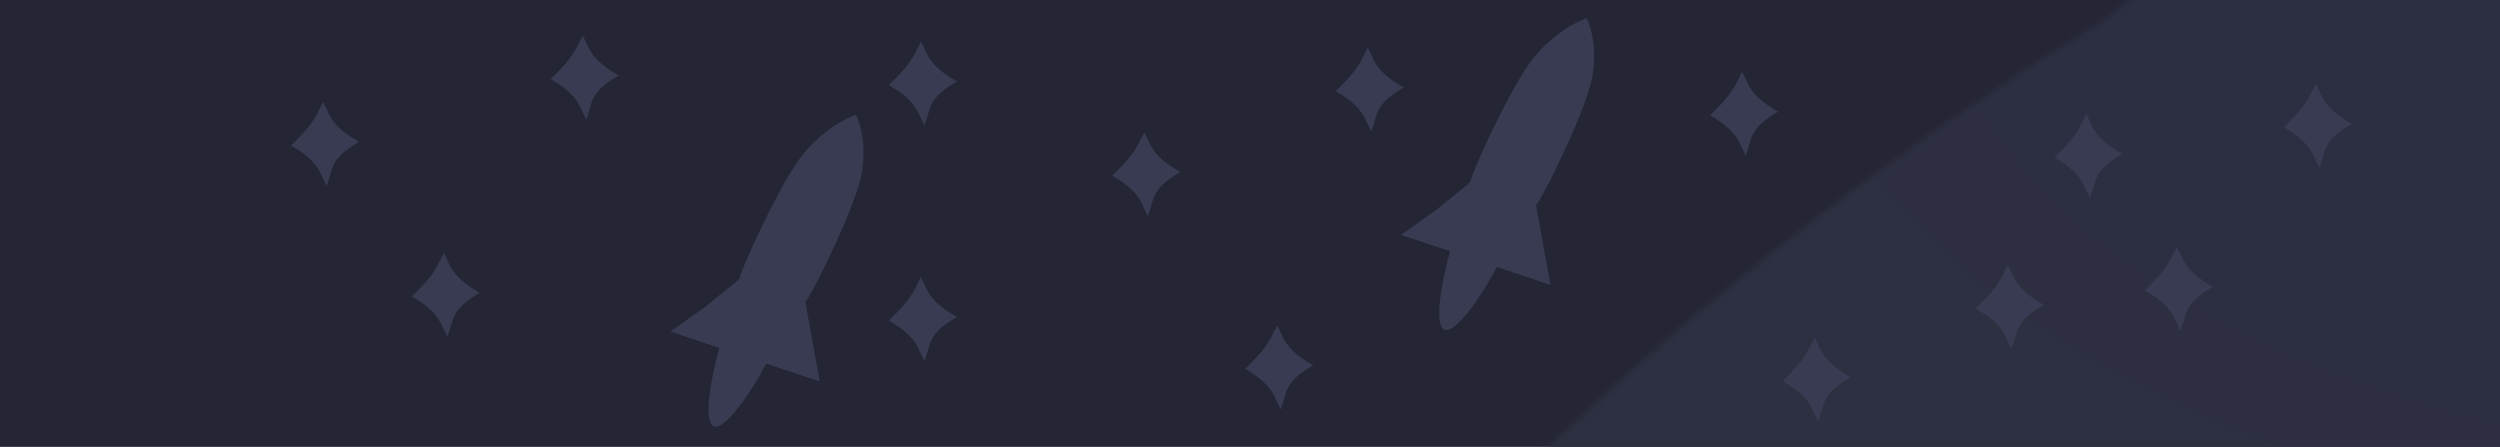 <svg width="414" height="74" viewBox="0 0 414 74" fill="none" xmlns="http://www.w3.org/2000/svg">
<g clip-path="url(#clip0_361_70)">
<rect width="414" height="74" fill="url(#paint0_radial_361_70)"/>
<path d="M78.5 48.5C74.5 50.9 74.5 53 74 54.5C73.5 53.5 73 51.4 69 49C72 46 72.5 45 73.5 43C74 44 74.5 46.1 78.5 48.5Z" fill="#383B51"/>
<path d="M74 54.5L73.553 54.724L74.093 55.803L74.474 54.658L74 54.5ZM78.5 48.5L78.757 48.929L79.472 48.5L78.757 48.071L78.5 48.5ZM73.5 43L73.947 42.776L73.5 41.882L73.053 42.776L73.5 43ZM69 49L68.646 48.646L68.194 49.099L68.743 49.429L69 49ZM74.474 54.658C74.758 53.806 74.84 53.042 75.375 52.08C75.886 51.16 76.815 50.094 78.757 48.929L78.243 48.071C76.185 49.306 75.114 50.49 74.5 51.595C73.91 52.658 73.742 53.694 73.526 54.342L74.474 54.658ZM73.053 43.224C73.268 43.654 73.564 44.525 74.282 45.518C75.015 46.531 76.194 47.699 78.243 48.929L78.757 48.071C76.806 46.901 75.735 45.819 75.093 44.932C74.436 44.025 74.232 43.346 73.947 42.776L73.053 43.224ZM74.447 54.276C74.232 53.846 73.936 52.975 73.218 51.982C72.485 50.969 71.306 49.801 69.257 48.571L68.743 49.429C70.694 50.599 71.765 51.681 72.407 52.568C73.064 53.475 73.268 54.154 73.553 54.724L74.447 54.276ZM73.053 42.776C72.552 43.779 72.192 44.495 71.593 45.334C70.992 46.177 70.139 47.154 68.646 48.646L69.354 49.354C70.861 47.846 71.758 46.823 72.407 45.916C73.058 45.005 73.448 44.221 73.947 43.224L73.053 42.776Z" fill="#383B51"/>
<path d="M337.5 48.5C333.5 50.9 333.5 53 333 54.5C332.5 53.5 332 51.4 328 49C331 46 331.5 45 332.5 43C333 44 333.5 46.1 337.5 48.5Z" fill="#383B51"/>
<path d="M333 54.5L332.553 54.724L333.093 55.803L333.474 54.658L333 54.5ZM337.5 48.5L337.757 48.929L338.472 48.5L337.757 48.071L337.5 48.5ZM332.5 43L332.947 42.776L332.5 41.882L332.053 42.776L332.5 43ZM328 49L327.646 48.646L327.194 49.099L327.743 49.429L328 49ZM333.474 54.658C333.759 53.806 333.84 53.042 334.375 52.08C334.886 51.16 335.815 50.094 337.757 48.929L337.243 48.071C335.185 49.306 334.114 50.49 333.5 51.595C332.91 52.658 332.741 53.694 332.526 54.342L333.474 54.658ZM332.053 43.224C332.268 43.654 332.564 44.525 333.282 45.518C334.015 46.531 335.194 47.699 337.243 48.929L337.757 48.071C335.806 46.901 334.735 45.819 334.093 44.932C333.436 44.025 333.232 43.346 332.947 42.776L332.053 43.224ZM333.447 54.276C333.232 53.846 332.936 52.975 332.218 51.982C331.485 50.969 330.306 49.801 328.257 48.571L327.743 49.429C329.694 50.599 330.765 51.681 331.407 52.568C332.064 53.475 332.268 54.154 332.553 54.724L333.447 54.276ZM332.053 42.776C331.552 43.779 331.192 44.495 330.593 45.334C329.992 46.177 329.139 47.154 327.646 48.646L328.354 49.354C329.861 47.846 330.758 46.823 331.407 45.916C332.058 45.005 332.448 44.221 332.947 43.224L332.053 42.776Z" fill="#383B51"/>
<path d="M372.5 16.5C368.5 18.9 368.5 21 368 22.5C367.5 21.5 367 19.4 363 17C366 14 366.5 13 367.5 11C368 12 368.5 14.1 372.5 16.5Z" fill="#383B51"/>
<path d="M368 22.5L367.553 22.724L368.093 23.803L368.474 22.658L368 22.5ZM372.5 16.5L372.757 16.929L373.472 16.5L372.757 16.071L372.5 16.5ZM367.5 11L367.947 10.776L367.5 9.882L367.053 10.776L367.5 11ZM363 17L362.646 16.646L362.194 17.099L362.743 17.429L363 17ZM368.474 22.658C368.759 21.806 368.84 21.042 369.375 20.08C369.886 19.16 370.815 18.094 372.757 16.929L372.243 16.071C370.185 17.306 369.114 18.49 368.5 19.595C367.91 20.658 367.741 21.694 367.526 22.342L368.474 22.658ZM367.053 11.224C367.268 11.654 367.564 12.525 368.282 13.518C369.015 14.531 370.194 15.699 372.243 16.929L372.757 16.071C370.806 14.901 369.735 13.819 369.093 12.932C368.436 12.025 368.232 11.346 367.947 10.776L367.053 11.224ZM368.447 22.276C368.232 21.846 367.936 20.975 367.218 19.982C366.485 18.969 365.306 17.801 363.257 16.571L362.743 17.429C364.694 18.599 365.765 19.681 366.407 20.568C367.064 21.475 367.268 22.154 367.553 22.724L368.447 22.276ZM367.053 10.776C366.552 11.778 366.192 12.495 365.593 13.334C364.992 14.177 364.139 15.154 362.646 16.646L363.354 17.354C364.861 15.846 365.758 14.823 366.407 13.916C367.058 13.005 367.448 12.222 367.947 11.224L367.053 10.776Z" fill="#383B51"/>
<mask id="mask0_361_70" style="mask-type:alpha" maskUnits="userSpaceOnUse" x="110" y="-89" width="1019" height="1031">
<path fill-rule="evenodd" clip-rule="evenodd" d="M577.353 -74.472C575.526 -77.457 575.295 -80.608 578.285 -83.797C586.392 -92.447 610.645 -87.002 639.484 -80.527C649.765 -78.219 660.629 -75.779 671.552 -73.801C928.315 -47.829 1128.71 168.979 1128.71 432.591C1128.71 713.704 900.825 941.591 619.712 941.591C338.599 941.591 110.712 713.704 110.712 432.591C110.712 332.941 110.804 275.948 160.297 197.454C204.913 116.976 271.739 50.081 349.461 2.553C359.6 -6.065 378.888 -22.779 387.725 -31.615C397.887 -41.778 408.186 -39.413 413.619 -31.169C465.993 -54.474 521.528 -69.397 577.353 -74.472Z" fill="url(#paint1_linear_361_70)"/>
</mask>
<g mask="url(#mask0_361_70)">
<path d="M573.158 121.662C370.48 194.959 189.938 127.981 223.475 23.646C334.531 -399.061 747.488 -133.441 748.876 -104.289C750.264 -75.137 826.504 30.04 573.158 121.662Z" fill="url(#paint2_radial_361_70)"/>
<path d="M934.518 393.505C787.306 582.24 607.115 579.883 574.614 448.102C454.735 -37.956 938.415 -7.244 975.5 98.921C987.554 133.428 1118.53 157.585 934.518 393.505Z" fill="url(#paint3_radial_361_70)"/>
</g>
<path fill-rule="evenodd" clip-rule="evenodd" d="M132.17 26.641C135.384 22.028 139.896 19.625 141.75 19C142.552 20.586 143.787 25.069 142.312 30.31C140.468 36.863 133.944 49.682 133.431 49.867C133.403 49.877 133.38 49.916 133.362 49.983L135.76 63.181L126.897 60.214C124.236 65.302 118.787 73.199 117.612 69.873C116.817 67.624 117.846 62.356 119.128 57.614L111 54.894L116.816 50.786C117.828 49.916 118.971 49.011 119.97 48.22L119.97 48.22C121.47 47.033 122.645 46.102 122.565 45.935C122.353 45.488 128.153 32.407 132.17 26.641Z" fill="url(#paint4_linear_361_70)"/>
<path fill-rule="evenodd" clip-rule="evenodd" d="M253.17 10.641C256.384 6.028 260.896 3.625 262.75 3C263.552 4.586 264.787 9.069 263.312 14.31C261.468 20.863 254.944 33.682 254.431 33.867C254.403 33.877 254.38 33.916 254.362 33.983L256.76 47.181L247.897 44.214C245.236 49.302 239.787 57.199 238.612 53.873C237.817 51.624 238.846 46.356 240.128 41.614L232 38.894L237.816 34.786C238.828 33.916 239.971 33.011 240.97 32.22L240.97 32.22C242.47 31.033 243.645 30.102 243.565 29.935C243.353 29.488 249.153 16.407 253.17 10.641Z" fill="url(#paint5_linear_361_70)"/>
<path d="M194.5 28.5C190.5 30.9 190.5 33 190 34.5C189.5 33.5 189 31.4 185 29C188 26 188.5 25 189.5 23C190 24 190.5 26.1 194.5 28.5Z" fill="#383B51"/>
<path d="M190 34.5L189.553 34.724L190.093 35.803L190.474 34.658L190 34.5ZM194.5 28.5L194.757 28.929L195.472 28.5L194.757 28.071L194.5 28.5ZM189.5 23L189.947 22.776L189.5 21.882L189.053 22.776L189.5 23ZM185 29L184.646 28.646L184.194 29.099L184.743 29.429L185 29ZM190.474 34.658C190.759 33.806 190.84 33.042 191.375 32.08C191.886 31.16 192.815 30.094 194.757 28.929L194.243 28.071C192.185 29.306 191.114 30.49 190.5 31.595C189.91 32.658 189.741 33.694 189.526 34.342L190.474 34.658ZM189.053 23.224C189.268 23.654 189.564 24.525 190.282 25.518C191.015 26.531 192.194 27.699 194.243 28.929L194.757 28.071C192.806 26.901 191.735 25.819 191.093 24.932C190.436 24.025 190.232 23.346 189.947 22.776L189.053 23.224ZM190.447 34.276C190.232 33.846 189.936 32.975 189.218 31.982C188.485 30.969 187.306 29.801 185.257 28.571L184.743 29.429C186.694 30.599 187.765 31.681 188.407 32.568C189.064 33.475 189.268 34.154 189.553 34.724L190.447 34.276ZM189.053 22.776C188.552 23.779 188.192 24.495 187.593 25.334C186.992 26.177 186.139 27.154 184.646 28.646L185.354 29.354C186.861 27.846 187.758 26.823 188.407 25.916C189.058 25.005 189.448 24.221 189.947 23.224L189.053 22.776Z" fill="#383B51"/>
<path d="M157.5 13.5C153.5 15.9 153.5 18 153 19.5C152.5 18.5 152 16.4 148 14C151 11 151.5 10 152.5 8C153 9 153.5 11.1 157.5 13.5Z" fill="#383B51"/>
<path d="M153 19.5L152.553 19.724L153.093 20.803L153.474 19.658L153 19.5ZM157.5 13.5L157.757 13.929L158.472 13.5L157.757 13.071L157.5 13.5ZM152.5 8L152.947 7.776L152.5 6.882L152.053 7.776L152.5 8ZM148 14L147.646 13.646L147.194 14.099L147.743 14.429L148 14ZM153.474 19.658C153.759 18.806 153.84 18.042 154.375 17.08C154.886 16.16 155.815 15.094 157.757 13.929L157.243 13.071C155.185 14.306 154.114 15.49 153.5 16.595C152.91 17.658 152.741 18.694 152.526 19.342L153.474 19.658ZM152.053 8.224C152.268 8.654 152.564 9.525 153.282 10.518C154.015 11.531 155.194 12.699 157.243 13.929L157.757 13.071C155.806 11.901 154.735 10.819 154.093 9.932C153.436 9.025 153.232 8.346 152.947 7.776L152.053 8.224ZM153.447 19.276C153.232 18.846 152.936 17.975 152.218 16.982C151.485 15.969 150.306 14.801 148.257 13.571L147.743 14.429C149.694 15.599 150.765 16.681 151.407 17.568C152.064 18.475 152.268 19.154 152.553 19.724L153.447 19.276ZM152.053 7.776C151.552 8.779 151.192 9.495 150.593 10.334C149.992 11.177 149.139 12.154 147.646 13.646L148.354 14.354C149.861 12.846 150.758 11.823 151.407 10.916C152.058 10.005 152.448 9.221 152.947 8.224L152.053 7.776Z" fill="#383B51"/>
<path d="M216.5 60.5C212.5 62.9 212.5 65 212 66.5C211.5 65.5 211 63.4 207 61C210 58 210.5 57 211.5 55C212 56 212.5 58.1 216.5 60.5Z" fill="#383B51"/>
<path d="M212 66.5L211.553 66.724L212.093 67.803L212.474 66.658L212 66.5ZM216.5 60.5L216.757 60.929L217.472 60.5L216.757 60.071L216.5 60.5ZM211.5 55L211.947 54.776L211.5 53.882L211.053 54.776L211.5 55ZM207 61L206.646 60.646L206.194 61.099L206.743 61.429L207 61ZM212.474 66.658C212.759 65.806 212.84 65.042 213.375 64.08C213.886 63.16 214.815 62.094 216.757 60.929L216.243 60.071C214.185 61.306 213.114 62.49 212.5 63.595C211.91 64.658 211.741 65.694 211.526 66.342L212.474 66.658ZM211.053 55.224C211.268 55.654 211.564 56.525 212.282 57.518C213.015 58.531 214.194 59.699 216.243 60.929L216.757 60.071C214.806 58.901 213.735 57.819 213.093 56.932C212.436 56.025 212.232 55.346 211.947 54.776L211.053 55.224ZM212.447 66.276C212.232 65.846 211.936 64.975 211.218 63.982C210.485 62.969 209.306 61.801 207.257 60.571L206.743 61.429C208.694 62.599 209.765 63.681 210.407 64.568C211.064 65.475 211.268 66.154 211.553 66.724L212.447 66.276ZM211.053 54.776C210.552 55.779 210.192 56.495 209.593 57.334C208.992 58.177 208.139 59.154 206.646 60.646L207.354 61.354C208.861 59.846 209.758 58.823 210.407 57.916C211.058 57.005 211.448 56.221 211.947 55.224L211.053 54.776Z" fill="#383B51"/>
<path d="M293.5 18.5C289.5 20.9 289.5 23 289 24.5C288.5 23.5 288 21.4 284 19C287 16 287.5 15 288.5 13C289 14 289.5 16.1 293.5 18.5Z" fill="#383B51"/>
<path d="M289 24.5L288.553 24.724L289.093 25.803L289.474 24.658L289 24.5ZM293.5 18.5L293.757 18.929L294.472 18.5L293.757 18.071L293.5 18.5ZM288.5 13L288.947 12.776L288.5 11.882L288.053 12.776L288.5 13ZM284 19L283.646 18.646L283.194 19.099L283.743 19.429L284 19ZM289.474 24.658C289.759 23.806 289.84 23.042 290.375 22.08C290.886 21.16 291.815 20.094 293.757 18.929L293.243 18.071C291.185 19.306 290.114 20.49 289.5 21.595C288.91 22.658 288.741 23.694 288.526 24.342L289.474 24.658ZM288.053 13.224C288.268 13.654 288.564 14.525 289.282 15.518C290.015 16.531 291.194 17.699 293.243 18.929L293.757 18.071C291.806 16.901 290.735 15.819 290.093 14.932C289.436 14.025 289.232 13.346 288.947 12.776L288.053 13.224ZM289.447 24.276C289.232 23.846 288.936 22.975 288.218 21.982C287.485 20.969 286.306 19.801 284.257 18.571L283.743 19.429C285.694 20.599 286.765 21.681 287.407 22.568C288.064 23.475 288.268 24.154 288.553 24.724L289.447 24.276ZM288.053 12.776C287.552 13.778 287.192 14.495 286.593 15.334C285.992 16.177 285.139 17.154 283.646 18.646L284.354 19.354C285.861 17.846 286.758 16.823 287.407 15.916C288.058 15.005 288.448 14.222 288.947 13.224L288.053 12.776Z" fill="#383B51"/>
<path d="M231.5 14.5C227.5 16.9 227.5 19 227 20.5C226.5 19.5 226 17.4 222 15C225 12 225.5 11 226.5 9C227 10 227.5 12.1 231.5 14.5Z" fill="#383B51"/>
<path d="M227 20.5L226.553 20.724L227.093 21.803L227.474 20.658L227 20.5ZM231.5 14.5L231.757 14.929L232.472 14.5L231.757 14.071L231.5 14.5ZM226.5 9L226.947 8.776L226.5 7.882L226.053 8.776L226.5 9ZM222 15L221.646 14.646L221.194 15.099L221.743 15.429L222 15ZM227.474 20.658C227.759 19.806 227.84 19.042 228.375 18.08C228.886 17.16 229.815 16.094 231.757 14.929L231.243 14.071C229.185 15.306 228.114 16.49 227.5 17.595C226.91 18.658 226.741 19.694 226.526 20.342L227.474 20.658ZM226.053 9.224C226.268 9.654 226.564 10.525 227.282 11.518C228.015 12.531 229.194 13.699 231.243 14.929L231.757 14.071C229.806 12.901 228.735 11.819 228.093 10.932C227.436 10.025 227.232 9.346 226.947 8.776L226.053 9.224ZM227.447 20.276C227.232 19.846 226.936 18.975 226.218 17.982C225.485 16.969 224.306 15.801 222.257 14.571L221.743 15.429C223.694 16.599 224.765 17.681 225.407 18.568C226.064 19.475 226.268 20.154 226.553 20.724L227.447 20.276ZM226.053 8.776C225.552 9.779 225.192 10.495 224.593 11.334C223.992 12.177 223.139 13.154 221.646 14.646L222.354 15.354C223.861 13.846 224.758 12.823 225.407 11.916C226.058 11.005 226.448 10.222 226.947 9.224L226.053 8.776Z" fill="#383B51"/>
<path d="M157.5 52.5C153.5 54.9 153.5 57 153 58.5C152.5 57.5 152 55.4 148 53C151 50 151.5 49 152.5 47C153 48 153.5 50.1 157.5 52.5Z" fill="#383B51"/>
<path d="M153 58.5L152.553 58.724L153.093 59.803L153.474 58.658L153 58.5ZM157.5 52.5L157.757 52.929L158.472 52.5L157.757 52.071L157.5 52.5ZM152.5 47L152.947 46.776L152.5 45.882L152.053 46.776L152.5 47ZM148 53L147.646 52.646L147.194 53.099L147.743 53.429L148 53ZM153.474 58.658C153.759 57.806 153.84 57.042 154.375 56.08C154.886 55.16 155.815 54.094 157.757 52.929L157.243 52.071C155.185 53.306 154.114 54.49 153.5 55.595C152.91 56.658 152.741 57.694 152.526 58.342L153.474 58.658ZM152.053 47.224C152.268 47.654 152.564 48.525 153.282 49.518C154.015 50.531 155.194 51.699 157.243 52.929L157.757 52.071C155.806 50.901 154.735 49.819 154.093 48.932C153.436 48.025 153.232 47.346 152.947 46.776L152.053 47.224ZM153.447 58.276C153.232 57.846 152.936 56.975 152.218 55.982C151.485 54.969 150.306 53.801 148.257 52.571L147.743 53.429C149.694 54.599 150.765 55.681 151.407 56.568C152.064 57.475 152.268 58.154 152.553 58.724L153.447 58.276ZM152.053 46.776C151.552 47.779 151.192 48.495 150.593 49.334C149.992 50.177 149.139 51.154 147.646 52.646L148.354 53.354C149.861 51.846 150.758 50.823 151.407 49.916C152.058 49.005 152.448 48.221 152.947 47.224L152.053 46.776Z" fill="#383B51"/>
<path d="M101.5 12.5C97.5 14.9 97.5 17 97 18.5C96.5 17.5 96 15.4 92 13C95 10 95.5 9 96.5 7C97 8 97.5 10.1 101.5 12.5Z" fill="#383B51"/>
<path d="M97 18.5L96.553 18.724L97.093 19.803L97.474 18.658L97 18.5ZM101.5 12.5L101.757 12.929L102.472 12.5L101.757 12.071L101.5 12.5ZM96.5 7L96.947 6.776L96.5 5.882L96.053 6.776L96.5 7ZM92 13L91.646 12.646L91.194 13.099L91.743 13.429L92 13ZM97.474 18.658C97.758 17.806 97.84 17.042 98.375 16.08C98.886 15.16 99.815 14.094 101.757 12.929L101.243 12.071C99.185 13.306 98.114 14.49 97.5 15.595C96.91 16.658 96.742 17.694 96.526 18.342L97.474 18.658ZM96.053 7.224C96.268 7.654 96.564 8.525 97.282 9.518C98.015 10.531 99.194 11.699 101.243 12.929L101.757 12.071C99.806 10.901 98.735 9.819 98.093 8.932C97.436 8.025 97.232 7.346 96.947 6.776L96.053 7.224ZM97.447 18.276C97.232 17.846 96.936 16.975 96.218 15.982C95.485 14.969 94.306 13.801 92.257 12.571L91.743 13.429C93.694 14.599 94.765 15.681 95.407 16.568C96.064 17.475 96.268 18.154 96.553 18.724L97.447 18.276ZM96.053 6.776C95.552 7.779 95.192 8.495 94.593 9.334C93.992 10.177 93.139 11.154 91.646 12.646L92.354 13.354C93.861 11.846 94.758 10.823 95.407 9.916C96.058 9.005 96.448 8.221 96.947 7.224L96.053 6.776Z" fill="#383B51"/>
<path d="M58.5 23.5C54.5 25.9 54.5 28 54 29.5C53.5 28.5 53 26.4 49 24C52 21 52.5 20 53.5 18C54 19 54.5 21.1 58.5 23.5Z" fill="#383B51"/>
<path d="M54 29.5L53.553 29.724L54.093 30.803L54.474 29.658L54 29.5ZM58.5 23.5L58.757 23.929L59.472 23.5L58.757 23.071L58.5 23.5ZM53.5 18L53.947 17.776L53.5 16.882L53.053 17.776L53.5 18ZM49 24L48.646 23.646L48.194 24.099L48.743 24.429L49 24ZM54.474 29.658C54.758 28.806 54.84 28.042 55.375 27.08C55.886 26.16 56.815 25.094 58.757 23.929L58.243 23.071C56.185 24.306 55.114 25.49 54.5 26.595C53.91 27.658 53.742 28.694 53.526 29.342L54.474 29.658ZM53.053 18.224C53.268 18.654 53.564 19.525 54.282 20.518C55.015 21.531 56.194 22.699 58.243 23.929L58.757 23.071C56.806 21.901 55.735 20.819 55.093 19.932C54.436 19.025 54.232 18.346 53.947 17.776L53.053 18.224ZM54.447 29.276C54.232 28.846 53.936 27.975 53.218 26.982C52.485 25.969 51.306 24.801 49.257 23.571L48.743 24.429C50.694 25.599 51.765 26.681 52.407 27.568C53.064 28.475 53.268 29.154 53.553 29.724L54.447 29.276ZM53.053 17.776C52.552 18.779 52.192 19.495 51.593 20.334C50.992 21.177 50.139 22.154 48.646 23.646L49.354 24.354C50.861 22.846 51.758 21.823 52.407 20.916C53.058 20.005 53.448 19.221 53.947 18.224L53.053 17.776Z" fill="#383B51"/>
<path d="M388.5 20.5C384.5 22.9 384.5 25 384 26.5C383.5 25.5 383 23.4 379 21C382 18 382.5 17 383.5 15C384 16 384.5 18.1 388.5 20.5Z" fill="#383B51"/>
<path d="M384 26.5L383.553 26.724L384.093 27.803L384.474 26.658L384 26.5ZM388.5 20.5L388.757 20.929L389.472 20.5L388.757 20.071L388.5 20.5ZM383.5 15L383.947 14.776L383.5 13.882L383.053 14.776L383.5 15ZM379 21L378.646 20.646L378.194 21.099L378.743 21.429L379 21ZM384.474 26.658C384.759 25.806 384.84 25.042 385.375 24.08C385.886 23.16 386.815 22.094 388.757 20.929L388.243 20.071C386.185 21.306 385.114 22.49 384.5 23.595C383.91 24.658 383.741 25.694 383.526 26.342L384.474 26.658ZM383.053 15.224C383.268 15.654 383.564 16.525 384.282 17.518C385.015 18.531 386.194 19.699 388.243 20.929L388.757 20.071C386.806 18.901 385.735 17.819 385.093 16.932C384.436 16.025 384.232 15.346 383.947 14.776L383.053 15.224ZM384.447 26.276C384.232 25.846 383.936 24.975 383.218 23.982C382.485 22.969 381.306 21.801 379.257 20.571L378.743 21.429C380.694 22.599 381.765 23.681 382.407 24.568C383.064 25.475 383.268 26.154 383.553 26.724L384.447 26.276ZM383.053 14.776C382.552 15.778 382.192 16.495 381.593 17.334C380.992 18.177 380.139 19.154 378.646 20.646L379.354 21.354C380.861 19.846 381.758 18.823 382.407 17.916C383.058 17.005 383.448 16.221 383.947 15.224L383.053 14.776Z" fill="#383B51"/>
<path d="M337.5 50.5C333.5 52.9 333.5 55 333 56.5C332.5 55.5 332 53.4 328 51C331 48 331.5 47 332.5 45C333 46 333.5 48.1 337.5 50.5Z" fill="#383B51"/>
<path d="M333 56.5L332.553 56.724L333.093 57.803L333.474 56.658L333 56.5ZM337.5 50.5L337.757 50.929L338.472 50.5L337.757 50.071L337.5 50.5ZM332.5 45L332.947 44.776L332.5 43.882L332.053 44.776L332.5 45ZM328 51L327.646 50.646L327.194 51.099L327.743 51.429L328 51ZM333.474 56.658C333.759 55.806 333.84 55.042 334.375 54.08C334.886 53.16 335.815 52.094 337.757 50.929L337.243 50.071C335.185 51.306 334.114 52.49 333.5 53.595C332.91 54.658 332.741 55.694 332.526 56.342L333.474 56.658ZM332.053 45.224C332.268 45.654 332.564 46.525 333.282 47.518C334.015 48.531 335.194 49.699 337.243 50.929L337.757 50.071C335.806 48.901 334.735 47.819 334.093 46.932C333.436 46.025 333.232 45.346 332.947 44.776L332.053 45.224ZM333.447 56.276C333.232 55.846 332.936 54.975 332.218 53.982C331.485 52.969 330.306 51.801 328.257 50.571L327.743 51.429C329.694 52.599 330.765 53.681 331.407 54.568C332.064 55.475 332.268 56.154 332.553 56.724L333.447 56.276ZM332.053 44.776C331.552 45.779 331.192 46.495 330.593 47.334C329.992 48.177 329.139 49.154 327.646 50.646L328.354 51.354C329.861 49.846 330.758 48.823 331.407 47.916C332.058 47.005 332.448 46.221 332.947 45.224L332.053 44.776Z" fill="#383B51"/>
<path d="M365.5 47.5C361.5 49.9 361.5 52 361 53.5C360.5 52.5 360 50.4 356 48C359 45 359.5 44 360.5 42C361 43 361.5 45.1 365.5 47.5Z" fill="#383B51"/>
<path d="M361 53.5L360.553 53.724L361.093 54.803L361.474 53.658L361 53.5ZM365.5 47.5L365.757 47.929L366.472 47.5L365.757 47.071L365.5 47.5ZM360.5 42L360.947 41.776L360.5 40.882L360.053 41.776L360.5 42ZM356 48L355.646 47.646L355.194 48.099L355.743 48.429L356 48ZM361.474 53.658C361.759 52.806 361.84 52.042 362.375 51.08C362.886 50.16 363.815 49.094 365.757 47.929L365.243 47.071C363.185 48.306 362.114 49.49 361.5 50.595C360.91 51.658 360.741 52.694 360.526 53.342L361.474 53.658ZM360.053 42.224C360.268 42.654 360.564 43.525 361.282 44.518C362.015 45.531 363.194 46.699 365.243 47.929L365.757 47.071C363.806 45.901 362.735 44.819 362.093 43.932C361.436 43.025 361.232 42.346 360.947 41.776L360.053 42.224ZM361.447 53.276C361.232 52.846 360.936 51.975 360.218 50.982C359.485 49.969 358.306 48.801 356.257 47.571L355.743 48.429C357.694 49.599 358.765 50.681 359.407 51.568C360.064 52.475 360.268 53.154 360.553 53.724L361.447 53.276ZM360.053 41.776C359.552 42.779 359.192 43.495 358.593 44.334C357.992 45.177 357.139 46.154 355.646 47.646L356.354 48.354C357.861 46.846 358.758 45.823 359.407 44.916C360.058 44.005 360.448 43.221 360.947 42.224L360.053 41.776Z" fill="#383B51"/>
<path d="M350.5 25.5C346.5 27.9 346.5 30 346 31.5C345.5 30.5 345 28.4 341 26C344 23 344.5 22 345.5 20C346 21 346.5 23.1 350.5 25.5Z" fill="#383B51"/>
<path d="M346 31.5L345.553 31.724L346.093 32.803L346.474 31.658L346 31.5ZM350.5 25.5L350.757 25.929L351.472 25.5L350.757 25.071L350.5 25.5ZM345.5 20L345.947 19.776L345.5 18.882L345.053 19.776L345.5 20ZM341 26L340.646 25.646L340.194 26.099L340.743 26.429L341 26ZM346.474 31.658C346.759 30.806 346.84 30.042 347.375 29.08C347.886 28.16 348.815 27.094 350.757 25.929L350.243 25.071C348.185 26.306 347.114 27.49 346.5 28.595C345.91 29.658 345.741 30.694 345.526 31.342L346.474 31.658ZM345.053 20.224C345.268 20.654 345.564 21.525 346.282 22.518C347.015 23.531 348.194 24.699 350.243 25.929L350.757 25.071C348.806 23.901 347.735 22.819 347.093 21.932C346.436 21.025 346.232 20.346 345.947 19.776L345.053 20.224ZM346.447 31.276C346.232 30.846 345.936 29.975 345.218 28.982C344.485 27.969 343.306 26.801 341.257 25.571L340.743 26.429C342.694 27.599 343.765 28.681 344.407 29.568C345.064 30.475 345.268 31.154 345.553 31.724L346.447 31.276ZM345.053 19.776C344.552 20.779 344.192 21.495 343.593 22.334C342.992 23.177 342.139 24.154 340.646 25.646L341.354 26.354C342.861 24.846 343.758 23.823 344.407 22.916C345.058 22.005 345.448 21.221 345.947 20.224L345.053 19.776Z" fill="#383B51"/>
<path d="M305.5 62.5C301.5 64.9 301.5 67 301 68.5C300.5 67.5 300 65.4 296 63C299 60 299.5 59 300.5 57C301 58 301.5 60.1 305.5 62.5Z" fill="#383B51"/>
<path d="M301 68.5L300.553 68.724L301.093 69.803L301.474 68.658L301 68.5ZM305.5 62.5L305.757 62.929L306.472 62.5L305.757 62.071L305.5 62.5ZM300.5 57L300.947 56.776L300.5 55.882L300.053 56.776L300.5 57ZM296 63L295.646 62.646L295.194 63.099L295.743 63.429L296 63ZM301.474 68.658C301.759 67.806 301.84 67.042 302.375 66.08C302.886 65.16 303.815 64.094 305.757 62.929L305.243 62.071C303.185 63.306 302.114 64.49 301.5 65.595C300.91 66.658 300.741 67.694 300.526 68.342L301.474 68.658ZM300.053 57.224C300.268 57.654 300.564 58.525 301.282 59.518C302.015 60.531 303.194 61.699 305.243 62.929L305.757 62.071C303.806 60.901 302.735 59.819 302.093 58.932C301.436 58.025 301.232 57.346 300.947 56.776L300.053 57.224ZM301.447 68.276C301.232 67.846 300.936 66.975 300.218 65.982C299.485 64.969 298.306 63.801 296.257 62.571L295.743 63.429C297.694 64.599 298.765 65.681 299.407 66.568C300.064 67.475 300.268 68.154 300.553 68.724L301.447 68.276ZM300.053 56.776C299.552 57.779 299.192 58.495 298.593 59.334C297.992 60.177 297.139 61.154 295.646 62.646L296.354 63.354C297.861 61.846 298.758 60.823 299.407 59.916C300.058 59.005 300.448 58.221 300.947 57.224L300.053 56.776Z" fill="#383B51"/>
</g>
<defs>
<radialGradient id="paint0_radial_361_70" cx="0" cy="0" r="1" gradientUnits="userSpaceOnUse" gradientTransform="translate(264.129 24.578) rotate(169.083) scale(293.359 167.596)">
<stop stop-color="#242535"/>
<stop offset="0.862" stop-color="#242535"/>
<stop offset="1" stop-color="#242535"/>
</radialGradient>
<linearGradient id="paint1_linear_361_70" x1="493.212" y1="-66.521" x2="842.779" y2="671.404" gradientUnits="userSpaceOnUse">
<stop stop-color="#3C417C"/>
<stop offset="1" stop-color="#0C0D1C"/>
</linearGradient>
<radialGradient id="paint2_radial_361_70" cx="0" cy="0" r="1" gradientUnits="userSpaceOnUse" gradientTransform="translate(490.733 -17.119) rotate(87.028) scale(207.824 373.461)">
<stop stop-color="#2B2E41"/>
<stop offset="0.332" stop-color="#2C2E41"/>
<stop offset="0.581" stop-color="#2D3041"/>
</radialGradient>
<radialGradient id="paint3_radial_361_70" cx="0" cy="0" r="1" gradientUnits="userSpaceOnUse" gradientTransform="translate(996.741 399.382) rotate(-138.513) scale(446.825 699.472)">
<stop stop-color="#303361" stop-opacity="0.83"/>
<stop offset="0.983" stop-color="#191B34" stop-opacity="0"/>
</radialGradient>
<linearGradient id="paint4_linear_361_70" x1="127" y1="19" x2="117.989" y2="80.216" gradientUnits="userSpaceOnUse">
<stop stop-color="#383B51"/>
<stop offset="1" stop-color="#383B51"/>
</linearGradient>
<linearGradient id="paint5_linear_361_70" x1="248" y1="3" x2="238.989" y2="64.216" gradientUnits="userSpaceOnUse">
<stop stop-color="#383B51"/>
<stop offset="1" stop-color="#383B51"/>
</linearGradient>
<clipPath id="clip0_361_70">
<rect width="414" height="74" fill="white"/>
</clipPath>
</defs>
</svg>

